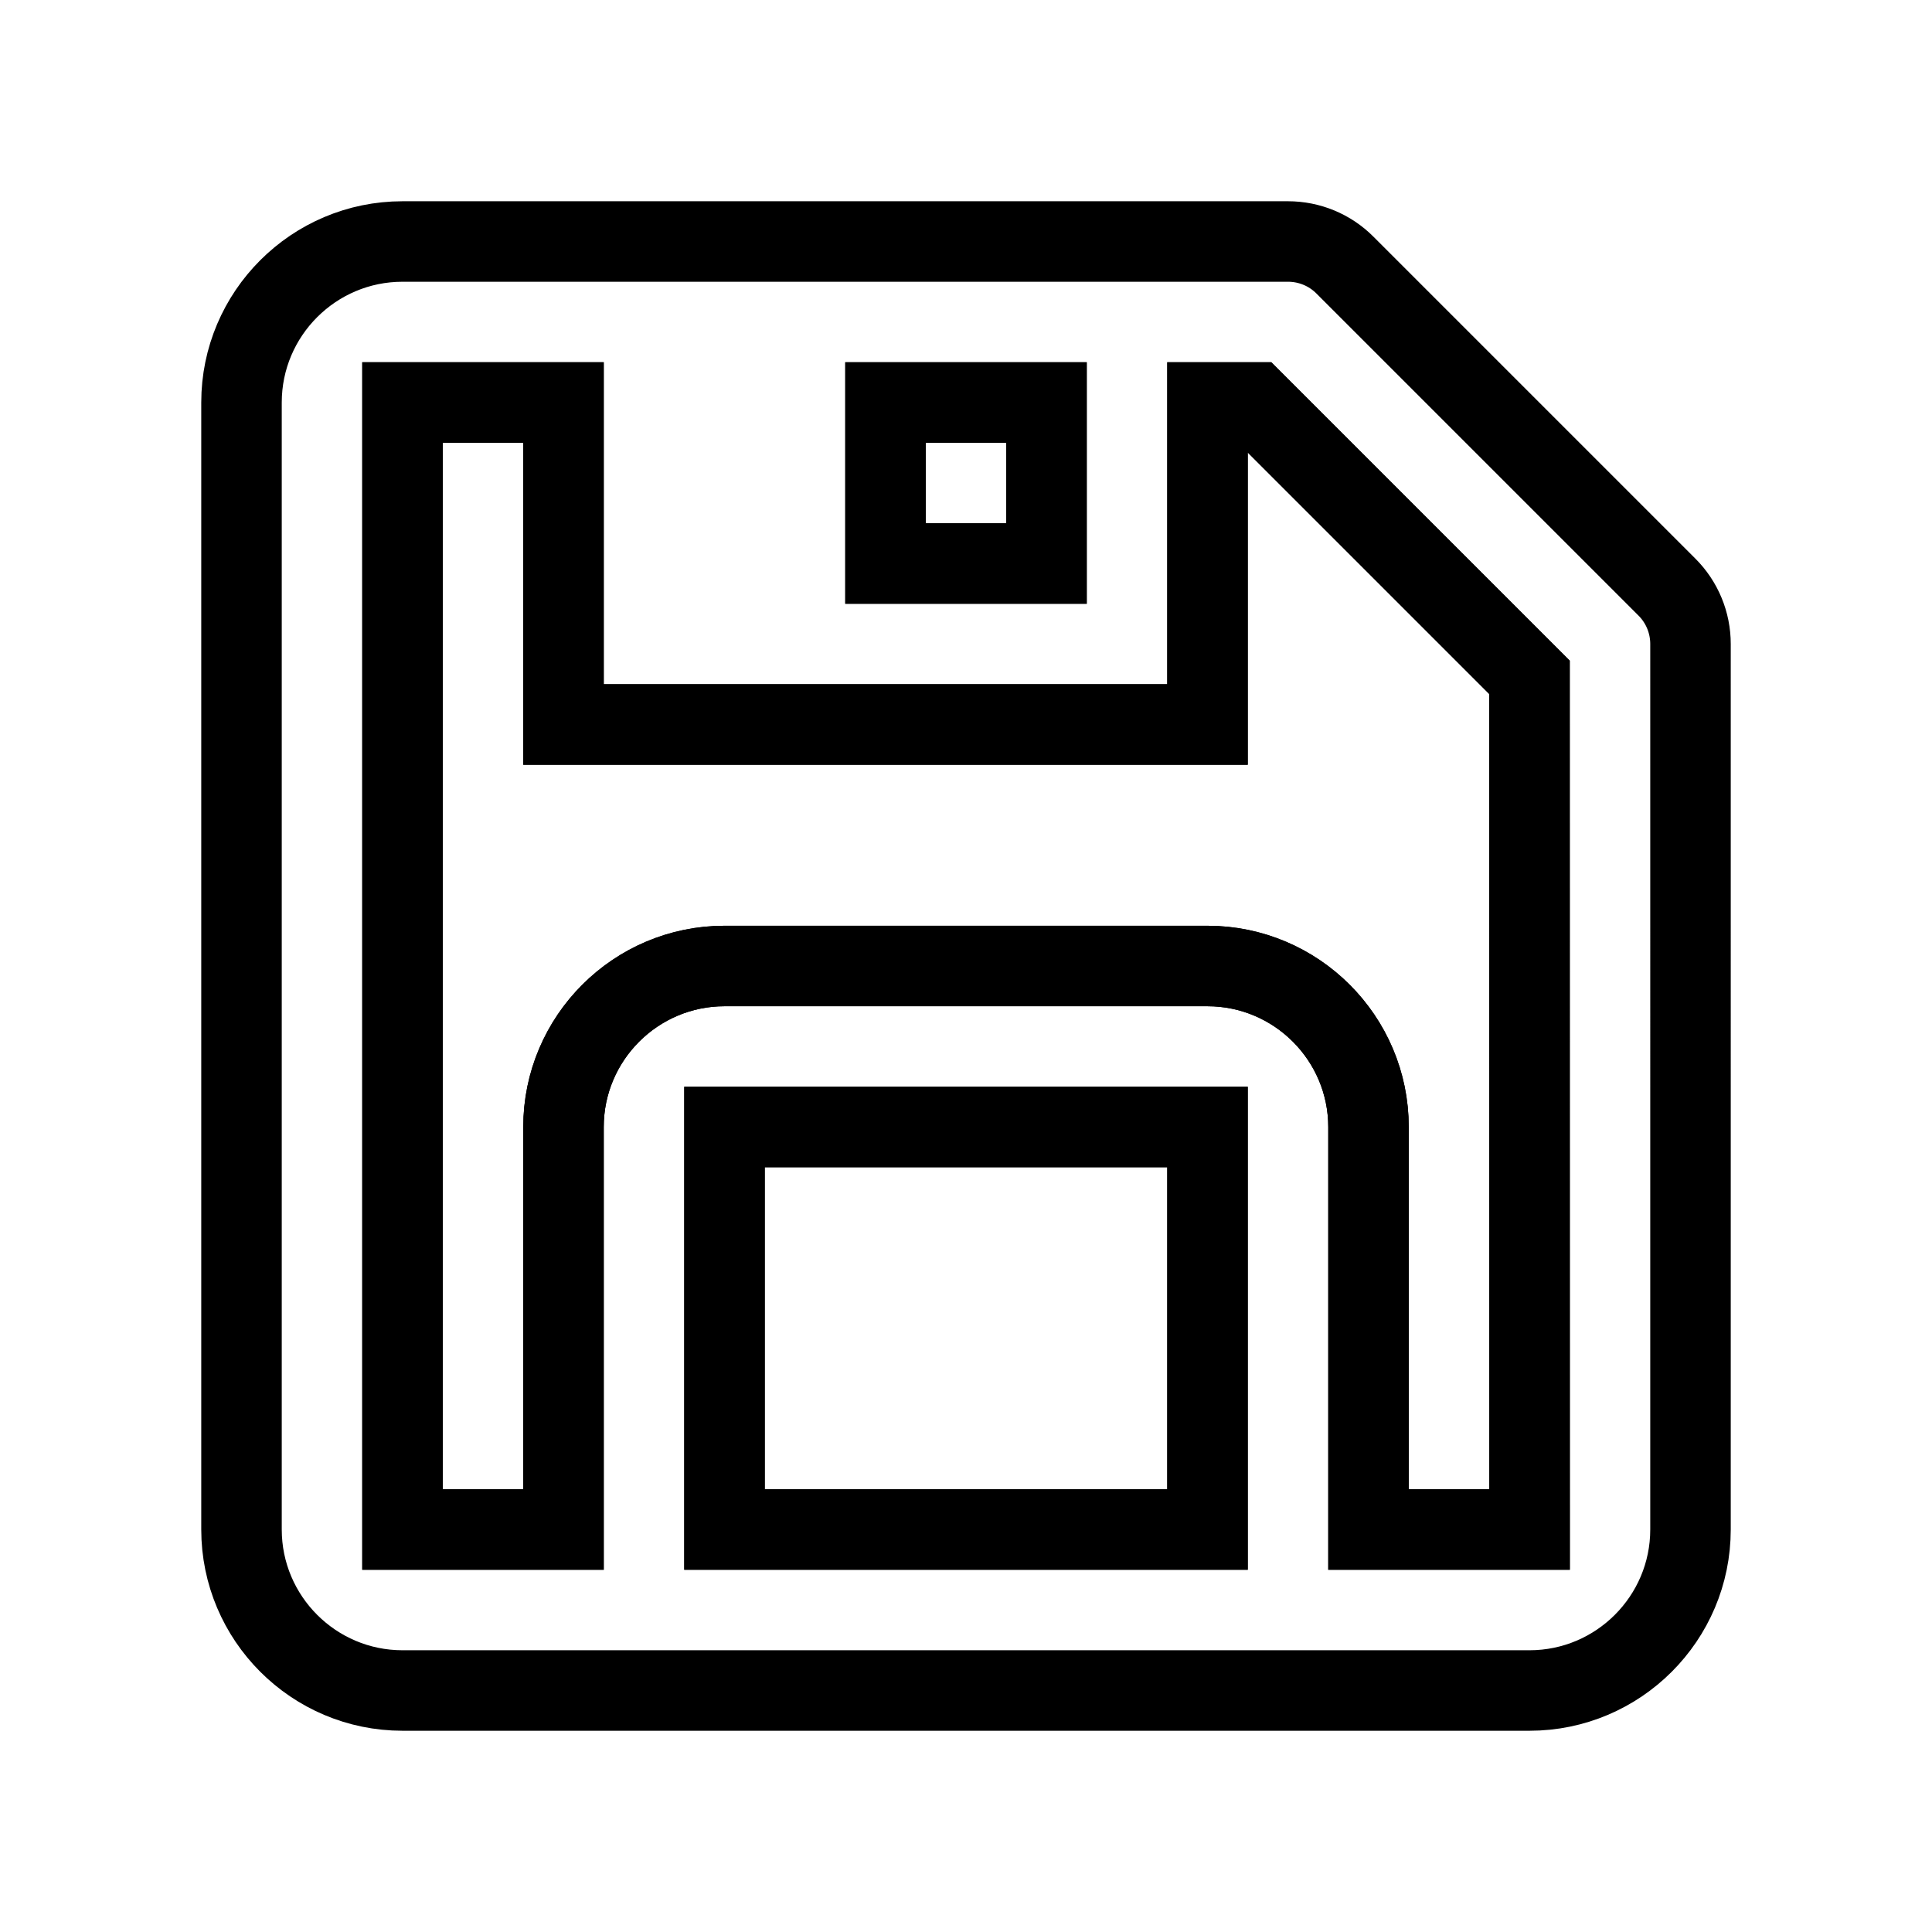 <svg xmlns="http://www.w3.org/2000/svg" fill="none" stroke="currentColor" viewBox="0 0 24 24"><path fill="none" d="M9 14H15V19H9zM11 5H13V7H11z"/><path fill="none" d="M7,14c0-1.103,0.897-2,2-2h6c1.103,0,2,0.897,2,2v5h2.001L19,8.414L15.586,5H15v4h-1h-1h-2H9H7V5H5v14h2V14z"/><path d="M5,21h14c1.103,0,2-0.897,2-2V8c0-0.265-0.105-0.52-0.293-0.707l-4-4C16.52,3.105,16.266,3,16,3H5C3.897,3,3,3.897,3,5v14 C3,20.103,3.897,21,5,21z M15,19H9v-5h6V19z M13,7h-2V5h2V7z M5,5h2v4h2h2h2h1h1V5h0.586L19,8.414L19.001,19H17v-5 c0-1.103-0.897-2-2-2H9c-1.103,0-2,0.897-2,2v5H5V5z"/></svg>